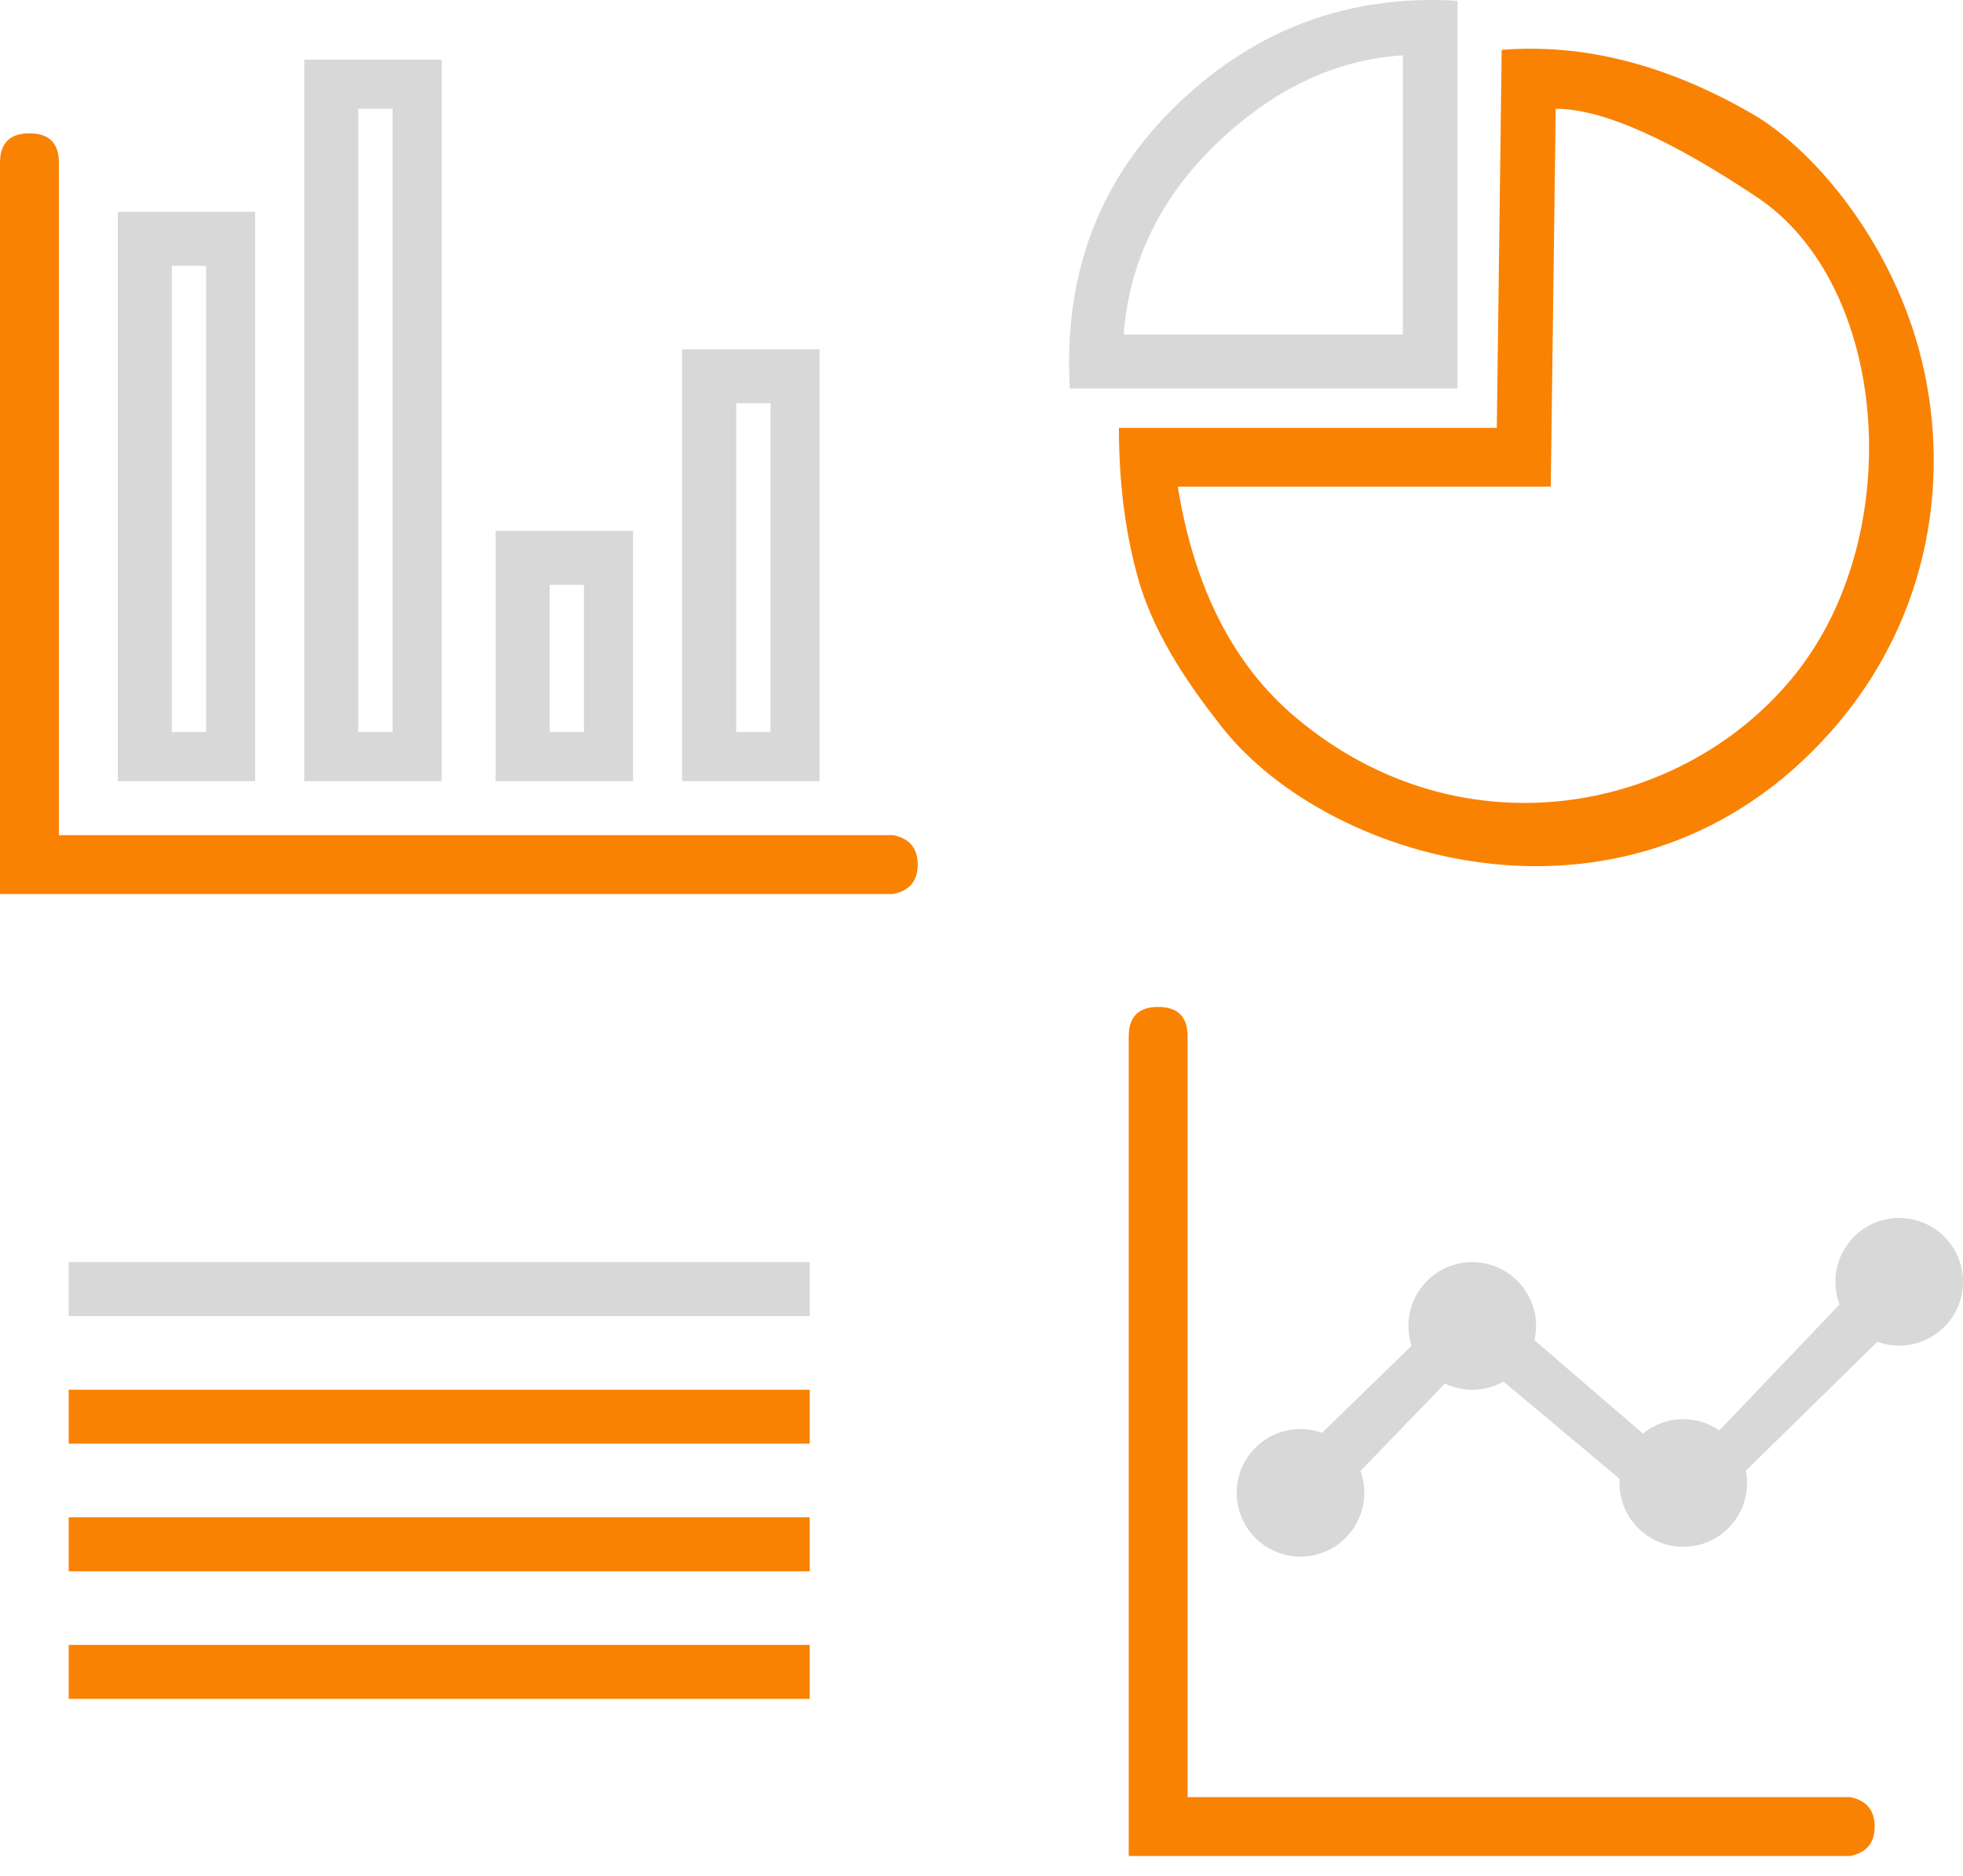 <?xml version="1.0" encoding="UTF-8"?>
<svg width="45px" height="43px" viewBox="0 0 45 43" version="1.1" xmlns="http://www.w3.org/2000/svg" xmlns:xlink="http://www.w3.org/1999/xlink">
    <title>Group 5</title>
    <g id="лендинг" stroke="none" stroke-width="1" fill="none" fill-rule="evenodd">
        <g id="Desktop-HD-Copy-8" transform="translate(-1048, -563)">
            <g id="Group-11" transform="translate(142, 534)">
                <g id="Group-9-Copy-3" transform="translate(877.5, 0)">
                    <g id="Group-5" transform="translate(28.5, 29)">
                        <g id="Group-4" transform="translate(0, 1.368)">
                            <path d="M0,2.362 L0,19.125 L20.475,19.125 C20.85,19.05 21.038,18.825 21.038,18.45 C21.038,18.075 20.85,17.85 20.475,17.775 L1.35,17.775 L1.35,2.362 C1.35,1.913 1.125,1.688 0.675,1.688 C0.225,1.688 0,1.913 0,2.362 Z" id="Path-27" fill="#FA8202"></path>
                            <path d="M5.85,3.487 L5.85,16.538 L2.7,16.538 L2.7,3.487 L5.85,3.487 Z M4.725,4.725 L3.938,4.725 L3.938,15.412 L4.725,15.412 L4.725,4.725 Z" id="Combined-Shape" fill="#D8D8D8"></path>
                            <path d="M10.125,0 L10.125,16.538 L6.975,16.538 L6.975,0 L10.125,0 Z M9,1.125 L8.213,1.125 L8.213,15.412 L9,15.412 L9,1.125 Z" id="Combined-Shape" fill="#D8D8D8"></path>
                            <path d="M14.512,10.8 L14.512,16.538 L11.363,16.538 L11.363,10.8 L14.512,10.8 Z M13.387,12.037 L12.6,12.037 L12.6,15.412 L13.387,15.412 L13.387,12.037 Z" id="Combined-Shape" fill="#D8D8D8"></path>
                            <path d="M18.788,6.638 L18.788,16.538 L15.637,16.538 L15.637,6.638 L18.788,6.638 Z M17.663,7.875 L16.875,7.875 L16.875,15.412 L17.663,15.412 L17.663,7.875 Z" id="Combined-Shape" fill="#D8D8D8"></path>
                        </g>
                        <g id="Group" transform="translate(25.875, 23.081)">
                            <path d="M0,0.675 L0,19.462 L16.538,19.462 C16.913,19.387 17.1,19.163 17.1,18.788 C17.1,18.413 16.913,18.188 16.538,18.113 L1.35,18.113 L1.35,0.675 C1.35,0.225 1.125,0 0.675,0 C0.225,0 0,0.225 0,0.675 Z" id="Path-27-Copy" fill="#FA8202"></path>
                            <path d="M17.663,4.838 C18.47,4.838 19.125,5.492 19.125,6.3 C19.125,7.108 18.47,7.763 17.663,7.763 C17.487,7.763 17.319,7.732 17.163,7.675 L14.148,10.63 C14.166,10.721 14.175,10.816 14.175,10.912 C14.175,11.72 13.52,12.375 12.713,12.375 C11.905,12.375 11.25,11.72 11.25,10.912 C11.25,10.88 11.251,10.848 11.253,10.816 L8.591,8.588 C8.379,8.707 8.135,8.775 7.875,8.775 C7.651,8.775 7.438,8.724 7.248,8.634 L5.312,10.637 C5.369,10.793 5.4,10.962 5.4,11.137 C5.4,11.945 4.745,12.6 3.938,12.6 C3.13,12.6 2.475,11.945 2.475,11.137 C2.475,10.33 3.13,9.675 3.938,9.675 C4.112,9.675 4.279,9.706 4.434,9.761 L6.484,7.766 C6.438,7.623 6.412,7.471 6.412,7.312 C6.412,6.505 7.067,5.85 7.875,5.85 C8.683,5.85 9.338,6.505 9.338,7.312 C9.338,7.425 9.325,7.534 9.301,7.639 L11.788,9.779 C12.04,9.573 12.362,9.45 12.713,9.45 C13.02,9.45 13.305,9.545 13.54,9.707 L16.295,6.82 C16.234,6.659 16.2,6.483 16.2,6.3 C16.2,5.492 16.855,4.838 17.663,4.838 Z" id="Combined-Shape" fill="#D8D8D8"></path>
                        </g>
                        <g id="Group-3" transform="translate(1.575, 28.93)">
                            <rect id="Rectangle" fill="#D8D8D8" x="0" y="0" width="16.988" height="1.238"></rect>
                            <path d="M16.988,8.775 L16.988,10.012 L0,10.012 L0,8.775 L16.988,8.775 Z M16.988,5.85 L16.988,7.088 L0,7.088 L0,5.85 L16.988,5.85 Z M16.988,2.925 L16.988,4.162 L0,4.162 L0,2.925 L16.988,2.925 Z" id="Combined-Shape" fill="#FA8202"></path>
                        </g>
                        <g id="Group-2" transform="translate(24.508, 0)">
                            <path d="M2.492,2.381 C4.292,0.655 6.43,-0.132 8.905,0.018 L8.905,0.018 L8.905,8.905 L0.017,8.905 C-0.133,6.28 0.692,4.106 2.492,2.381 Z M7.65,1.268 C6.108,1.368 4.689,2.038 3.392,3.28 C2.096,4.523 1.382,5.985 1.25,7.668 L7.65,7.668 L7.65,1.268 Z" id="Combined-Shape" fill="#D8D8D8"></path>
                            <path d="M15.655,2.606 C17.053,3.412 18.785,5.462 19.48,8.005 C20.238,10.783 19.804,14.138 17.455,16.78 C12.955,21.843 5.98,19.818 3.505,16.668 C2.855,15.841 1.979,14.645 1.592,13.293 C1.292,12.243 1.142,11.081 1.142,9.806 L9.805,9.806 L9.917,1.143 C11.792,0.993 13.705,1.48 15.655,2.606 Z M11.155,2.493 L11.042,11.155 L2.492,11.155 C2.867,13.48 3.767,15.243 5.192,16.443 C9.01,19.658 14.122,18.64 16.667,15.431 C19.212,12.222 18.805,6.543 15.767,4.518 C13.742,3.168 12.205,2.493 11.155,2.493 L11.155,2.493 Z" id="Combined-Shape" fill="#FA8202"></path>
                        </g>
                    </g>
                </g>
            </g>
        </g>
    </g>
</svg>